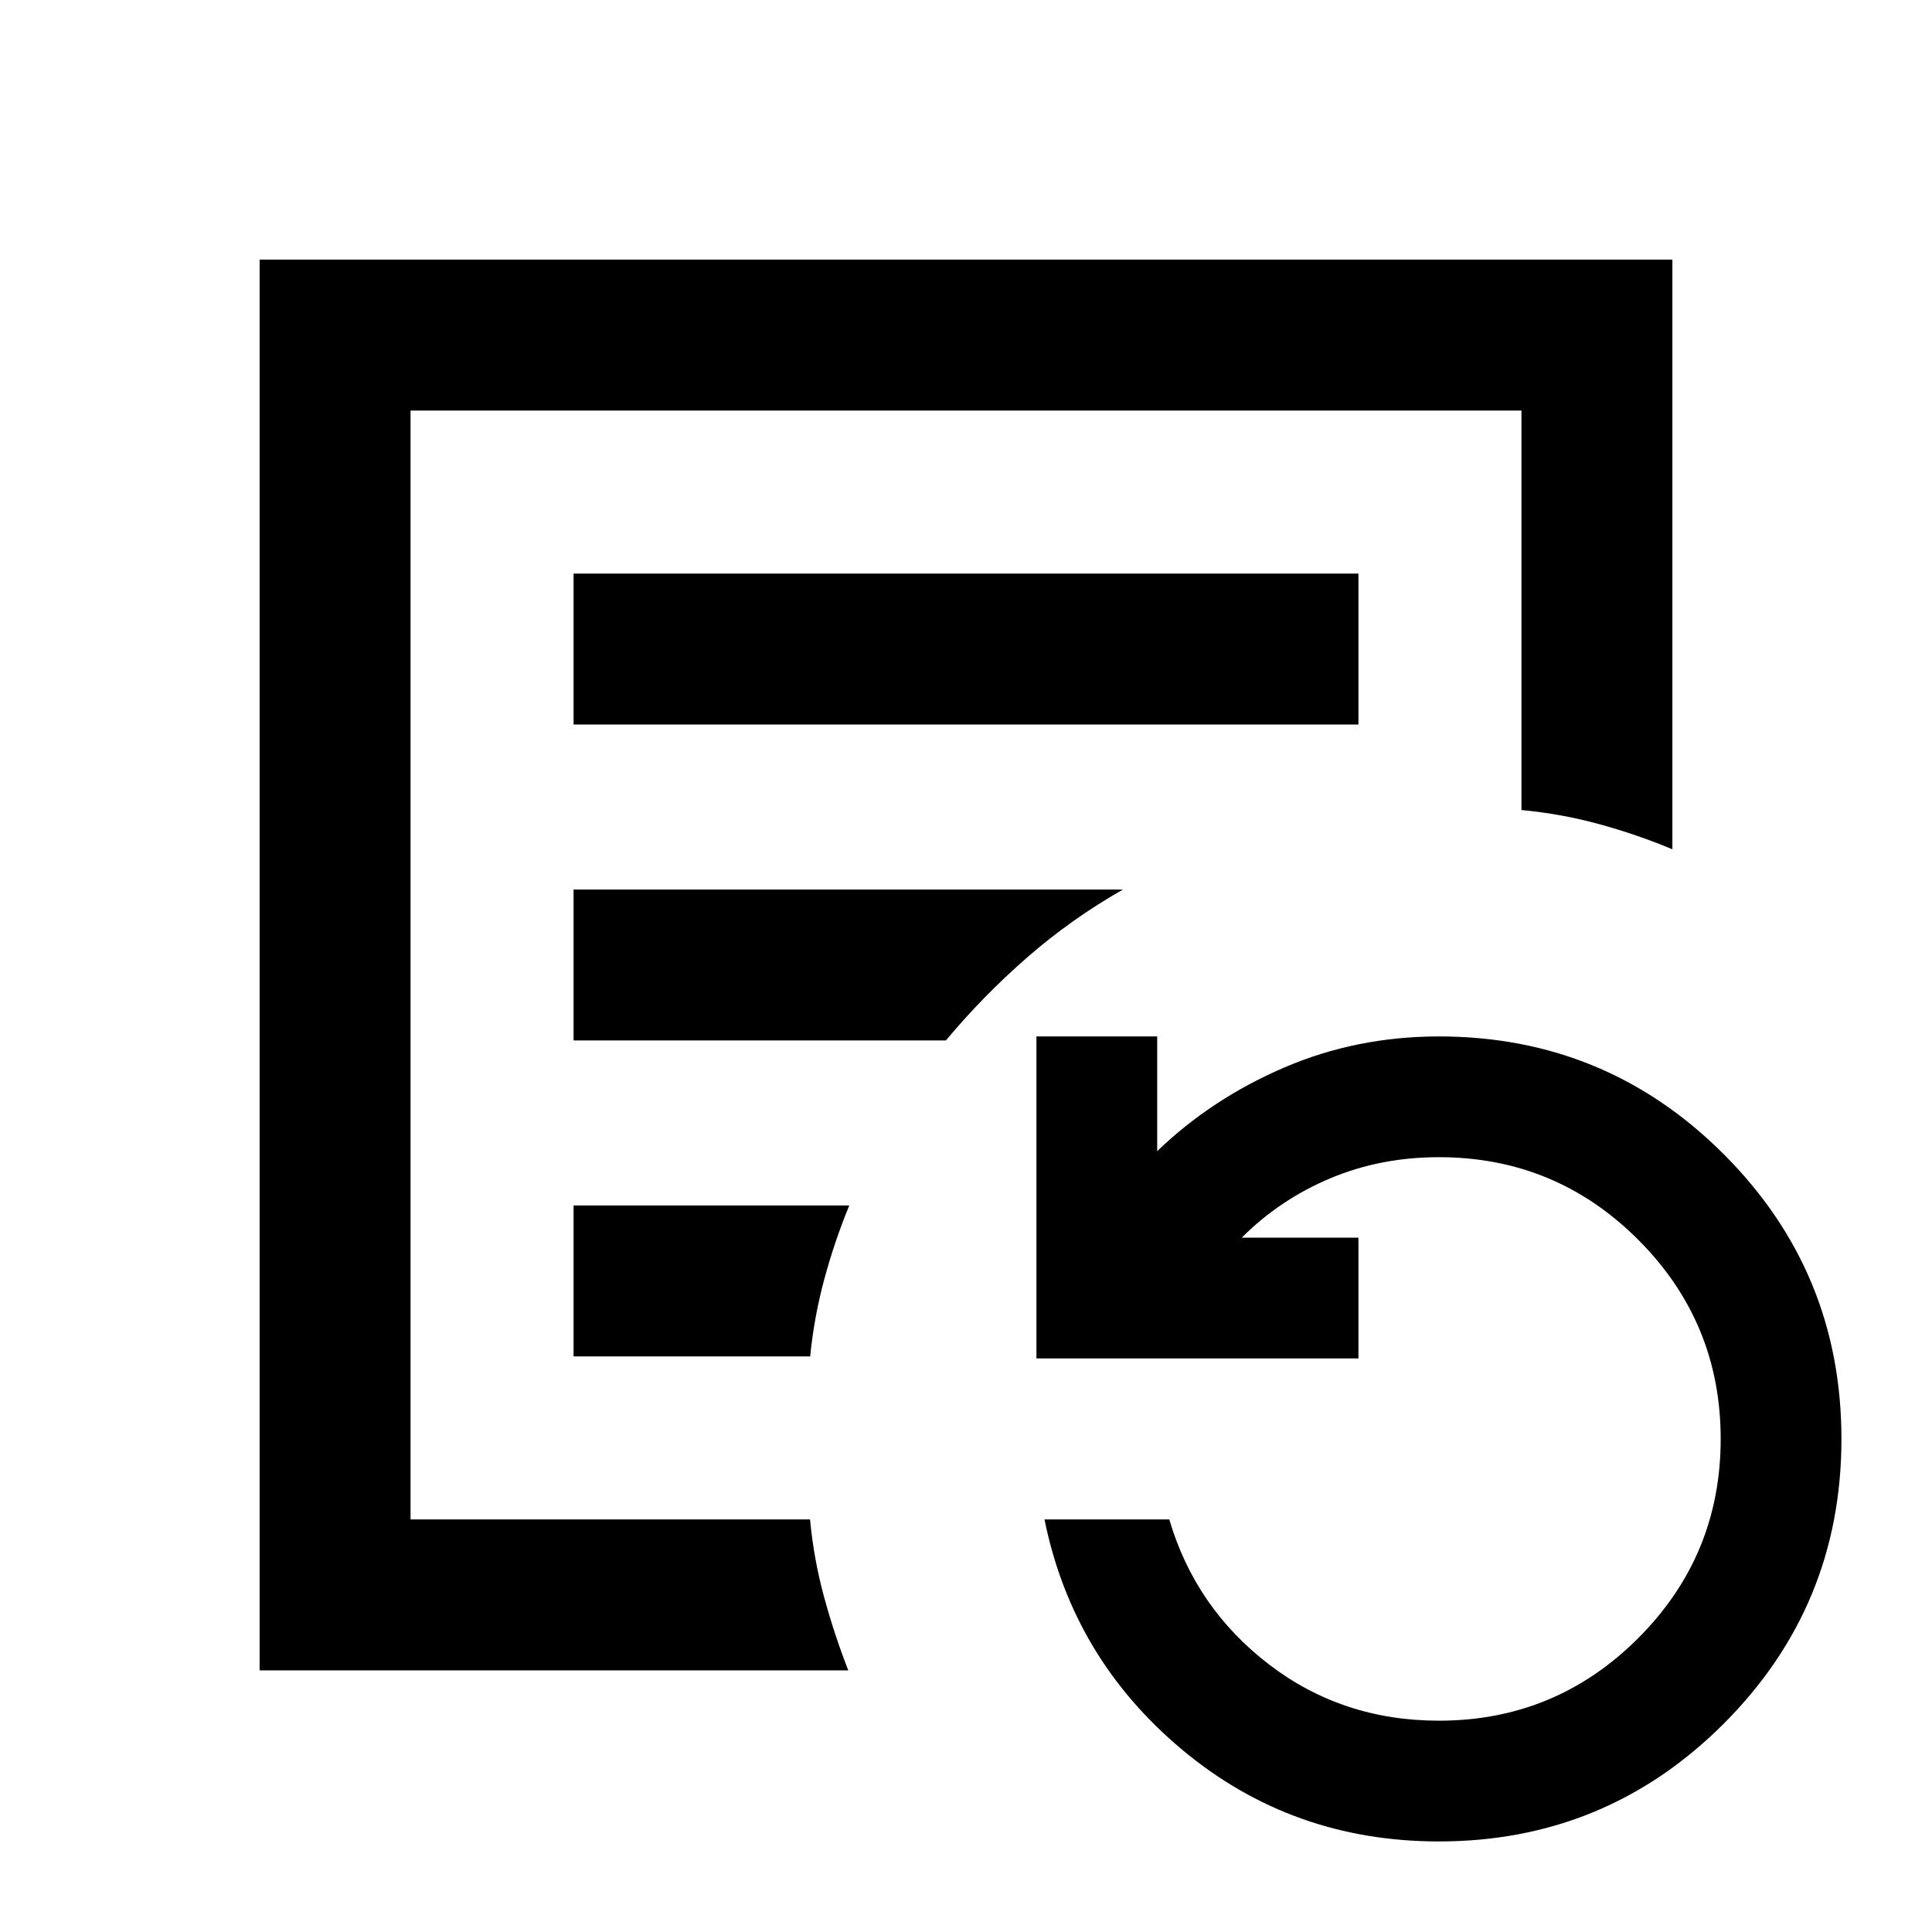 <svg xmlns="http://www.w3.org/2000/svg" height="24" viewBox="0 -960 960 960" width="24"><path d="M204-205v-551 551Zm81-395h390v-75H285v75Zm0 157h185q18.66-22.34 40.58-41.42Q532.5-503.5 558-518H285v75Zm0 157h117.57q1.93-19.5 7-38.31Q414.63-343.13 422-361H285v75ZM129-130v-701h702v293q-17.81-7.43-36.56-12.54-18.75-5.1-38.44-6.96V-756H204v551h198.5q1.85 19.62 6.92 38.31Q414.5-148 421.5-130H129Zm586 85q-73 0-127.5-45.5T519-205h62q13 44 49.5 72t84.5 28q58 0 99-41t41-99q0-58-41-99t-99-41q-29 0-54 10.5T617-345h58v60H515v-160h60v57q27-26 63-41.5t77-15.5q83 0 141.5 58.5T915-245q0 83-58.5 141.5T715-45Z"/></svg>